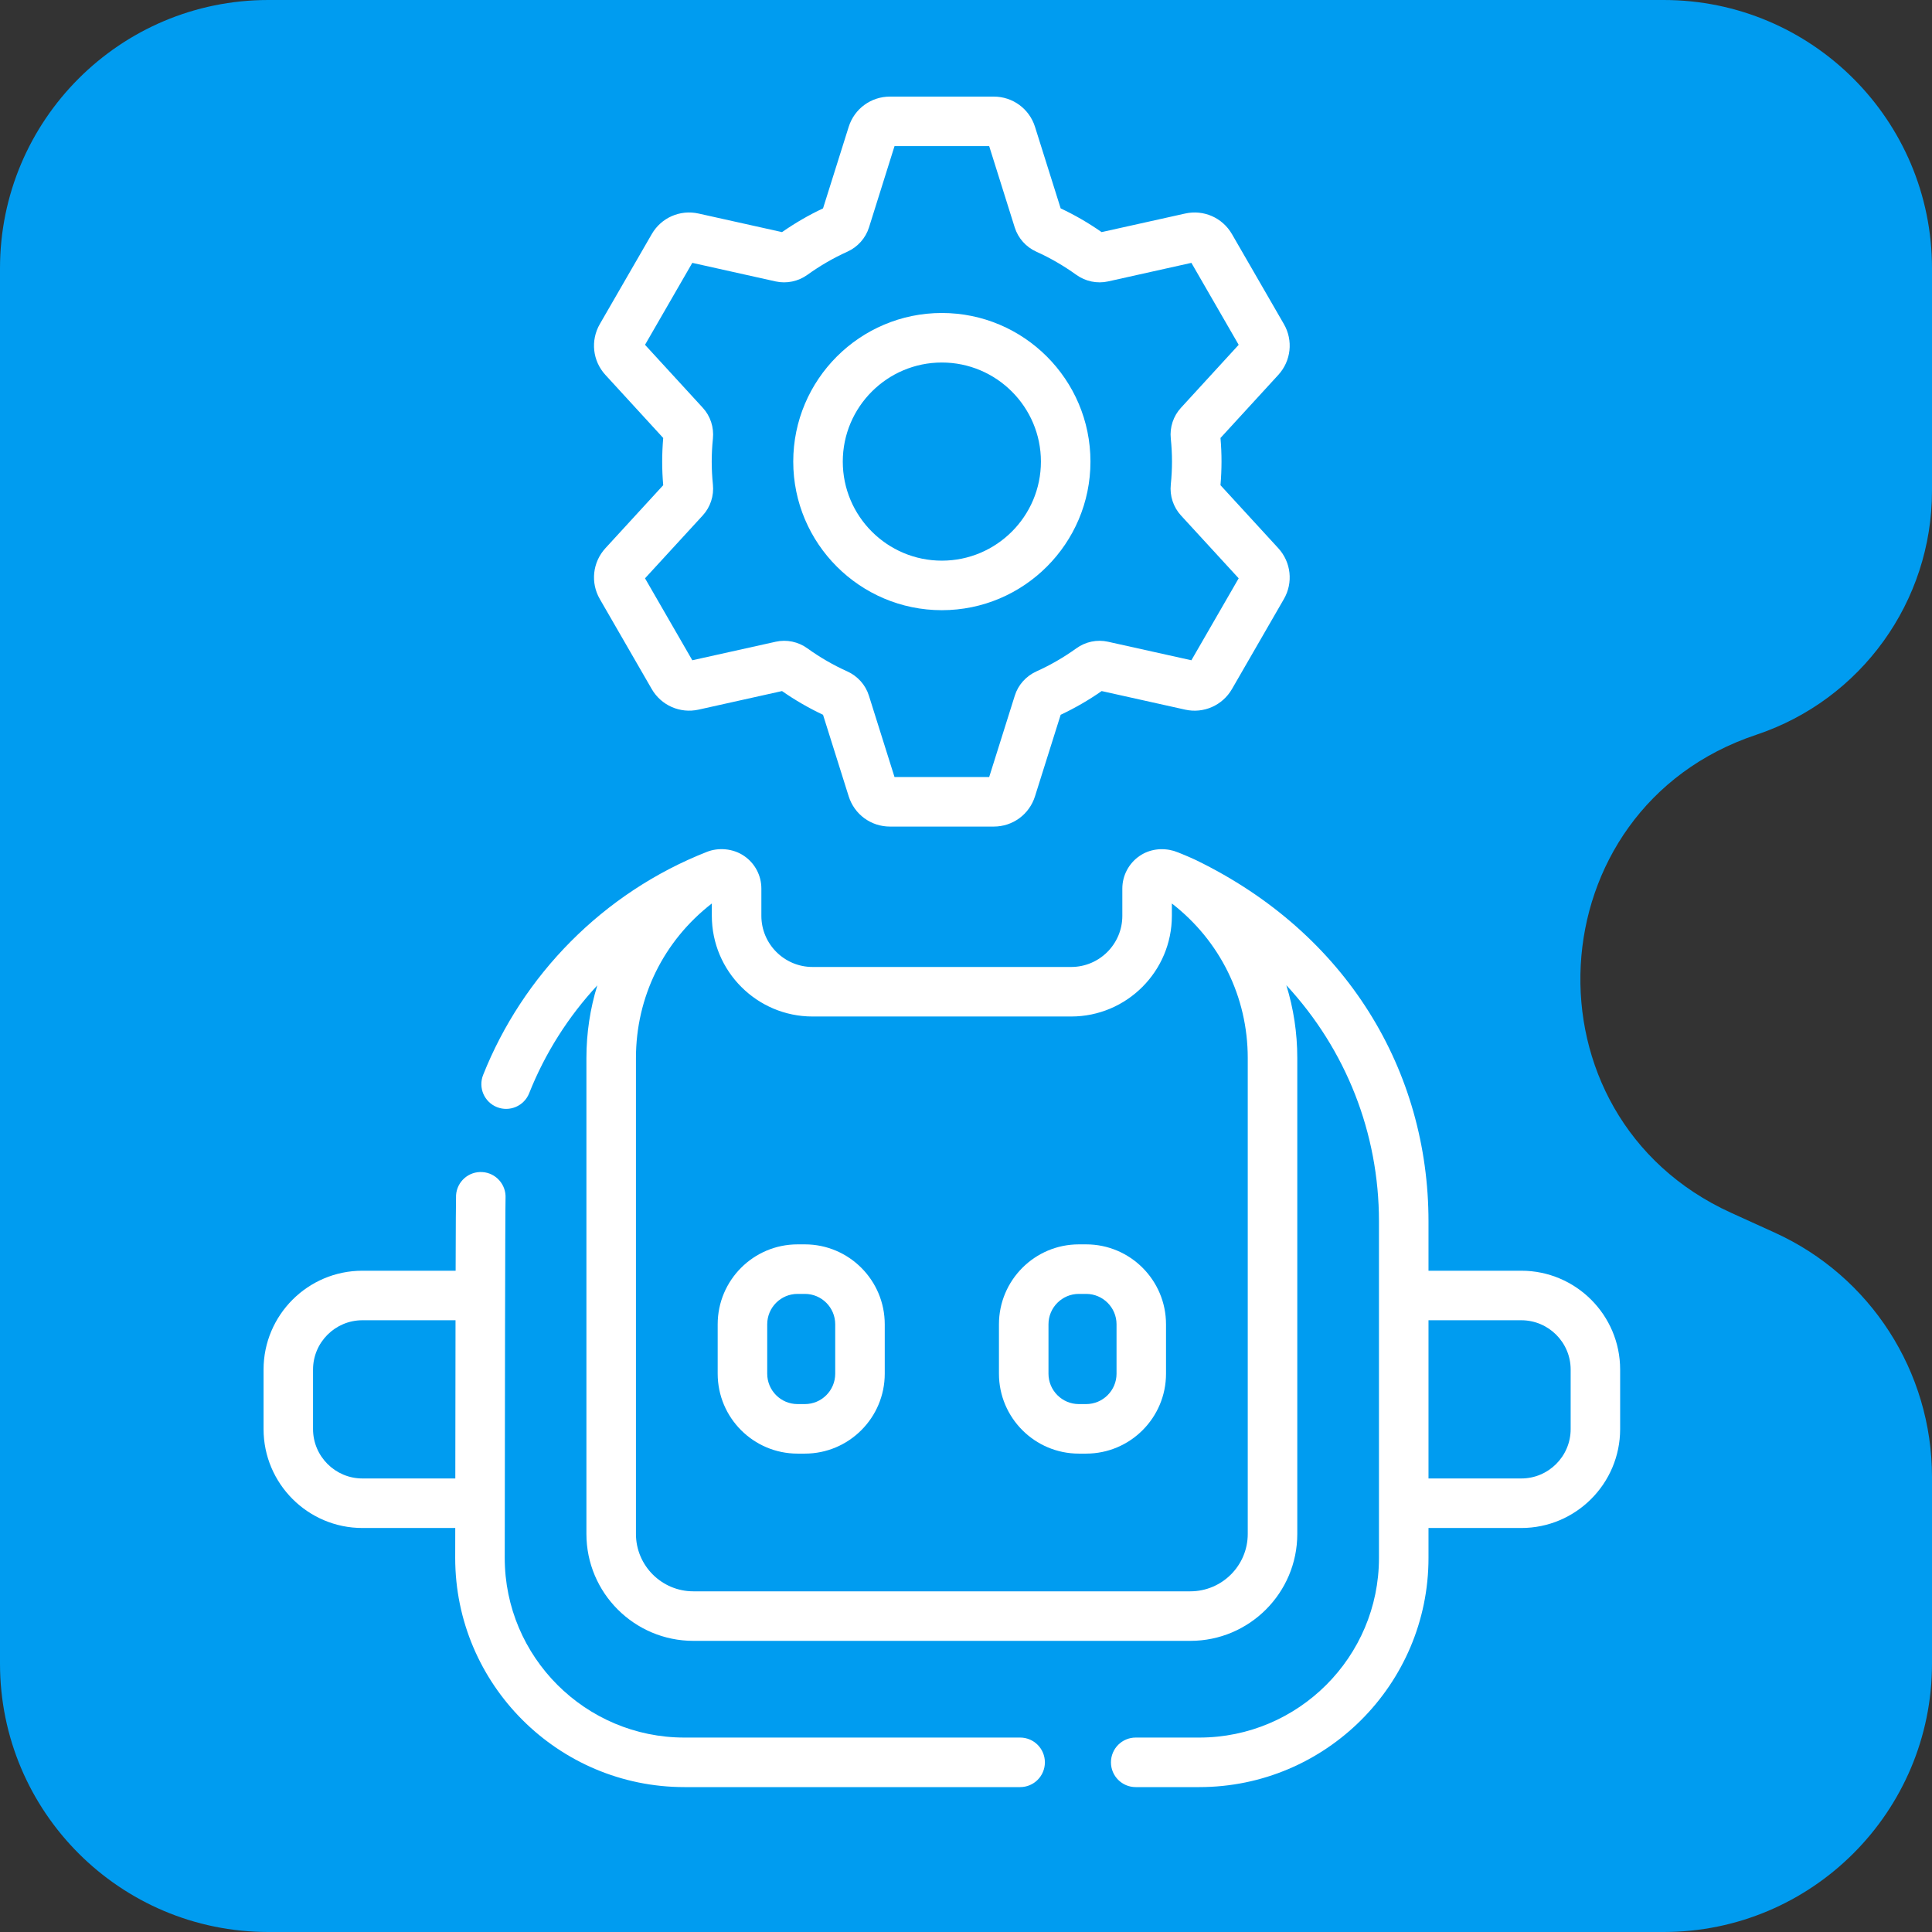 <svg width="36" height="36" viewBox="0 0 36 36" fill="none" xmlns="http://www.w3.org/2000/svg">
<rect x="0" y="0" width="36" height="36" fill="#333333" stroke="none"/>
<path d="M0 5C0 2.239 2.239 0 5 0H31C33.761 0 36 2.239 36 5V9.147C36 11.209 34.68 13.04 32.724 13.692C28.593 15.069 28.293 20.797 32.257 22.599L33.069 22.968C34.854 23.779 36 25.559 36 27.52V31C36 33.761 33.761 36 31 36H5C2.239 36 0 33.761 0 31V5Z" fill="#009CF0"/>
<g clip-path="url(#clip0)">
<path d="M17.55 11.37C19.077 11.37 20.319 10.128 20.319 8.601C20.319 7.074 19.077 5.832 17.55 5.832C16.023 5.832 14.781 7.074 14.781 8.601C14.781 10.127 16.023 11.37 17.55 11.37ZM17.55 6.755C18.568 6.755 19.396 7.583 19.396 8.601C19.396 9.619 18.568 10.447 17.55 10.447C16.532 10.447 15.704 9.619 15.704 8.601C15.704 7.583 16.532 6.755 17.55 6.755Z" fill="white"/>
<path d="M12.358 8.161C12.333 8.46 12.332 8.741 12.358 9.041L11.281 10.215C11.042 10.476 11 10.857 11.177 11.163L12.144 12.839C12.321 13.145 12.672 13.299 13.017 13.223L14.572 12.877C14.814 13.046 15.071 13.194 15.336 13.319L15.814 14.838C15.92 15.175 16.229 15.402 16.583 15.402H18.517C18.871 15.402 19.18 15.175 19.286 14.837L19.764 13.319C20.029 13.194 20.286 13.046 20.528 12.877L22.083 13.223C22.428 13.3 22.779 13.145 22.956 12.839L23.923 11.163C24.1 10.857 24.058 10.476 23.819 10.215L22.742 9.041C22.767 8.742 22.768 8.46 22.742 8.161L23.819 6.986C24.058 6.725 24.1 6.344 23.923 6.038L22.956 4.363C22.779 4.056 22.428 3.902 22.083 3.979L20.527 4.325C20.285 4.156 20.029 4.007 19.764 3.883L19.286 2.364C19.18 2.027 18.871 1.8 18.517 1.8H16.583C16.229 1.8 15.92 2.027 15.814 2.364L15.336 3.883C15.071 4.007 14.815 4.156 14.572 4.325L13.017 3.979C12.672 3.902 12.321 4.056 12.144 4.363L11.177 6.038C11 6.345 11.042 6.725 11.281 6.986L12.358 8.161ZM12.9 4.898L14.453 5.244C14.658 5.289 14.874 5.244 15.046 5.12C15.28 4.952 15.529 4.807 15.789 4.69C15.982 4.603 16.129 4.438 16.192 4.239L16.668 2.723H18.432L18.908 4.238C18.971 4.438 19.118 4.603 19.311 4.69C19.571 4.807 19.82 4.952 20.054 5.12C20.226 5.244 20.442 5.289 20.647 5.244L22.2 4.898L23.081 6.425L22.006 7.598C21.863 7.753 21.794 7.962 21.816 8.173C21.846 8.465 21.846 8.736 21.816 9.028C21.794 9.239 21.863 9.449 22.005 9.604L23.081 10.776L22.2 12.303L20.647 11.958C20.442 11.912 20.226 11.957 20.054 12.082C19.821 12.25 19.571 12.394 19.311 12.511C19.118 12.599 18.971 12.763 18.909 12.963L18.432 14.479H16.668L16.191 12.963C16.129 12.763 15.982 12.599 15.789 12.511C15.529 12.394 15.279 12.25 15.046 12.082C14.874 11.957 14.658 11.912 14.453 11.958L12.9 12.303L12.019 10.776L13.095 9.604C13.237 9.449 13.306 9.239 13.284 9.028C13.255 8.742 13.254 8.471 13.284 8.174C13.306 7.962 13.237 7.752 13.095 7.598L12.019 6.425L12.9 4.898Z" fill="white"/>
<path d="M28.347 23.678H26.618V22.76C26.618 19.965 25.108 17.398 22.284 16.026C22.206 15.988 21.949 15.878 21.872 15.855C21.655 15.793 21.422 15.821 21.235 15.949C21.034 16.086 20.913 16.314 20.913 16.557V17.065C20.913 17.591 20.486 18.018 19.96 18.018H15.14C14.615 18.018 14.187 17.591 14.187 17.065V16.557C14.187 16.313 14.067 16.086 13.865 15.949C13.656 15.806 13.384 15.791 13.178 15.871C11.231 16.635 9.737 18.18 9.002 20.031C8.908 20.268 9.024 20.536 9.261 20.63C9.498 20.724 9.766 20.608 9.86 20.371C10.157 19.623 10.591 18.942 11.13 18.361C10.997 18.792 10.927 19.247 10.927 19.715V28.583C10.927 29.682 11.821 30.575 12.92 30.575H22.181C23.279 30.575 24.173 29.682 24.173 28.583V19.715C24.173 19.246 24.103 18.79 23.969 18.358C25.079 19.557 25.695 21.111 25.695 22.76V29.03C25.695 30.875 24.193 32.377 22.347 32.377H21.162C20.907 32.377 20.701 32.584 20.701 32.839C20.701 33.093 20.907 33.3 21.162 33.3H22.347C24.702 33.3 26.618 31.384 26.618 29.03V28.472H28.347C29.363 28.472 30.189 27.645 30.189 26.629V25.52C30.189 24.504 29.363 23.678 28.347 23.678V23.678ZM23.25 28.583C23.25 29.173 22.77 29.652 22.18 29.652H12.919C12.33 29.652 11.85 29.173 11.85 28.583V19.715C11.85 18.578 12.365 17.532 13.264 16.835V17.065C13.264 18.099 14.106 18.941 15.14 18.941H19.96C20.994 18.941 21.836 18.099 21.836 17.065V16.835C22.735 17.532 23.25 18.578 23.25 19.715V28.583H23.25ZM29.267 26.629C29.267 27.136 28.854 27.549 28.347 27.549H26.618V24.601H28.347C28.854 24.601 29.267 25.013 29.267 25.52V26.629Z" fill="white"/>
<path d="M19.009 32.377H12.753C10.907 32.377 9.405 30.875 9.405 29.03C9.407 26.445 9.413 22.534 9.42 22.325C9.433 22.073 9.241 21.856 8.989 21.84C8.734 21.823 8.515 22.016 8.498 22.27C8.495 22.32 8.492 22.885 8.49 23.678H6.753C5.737 23.678 4.911 24.504 4.911 25.52V26.629C4.911 27.645 5.737 28.472 6.753 28.472H8.483C8.483 28.687 8.483 28.876 8.482 29.03C8.482 31.384 10.398 33.3 12.753 33.3H19.009C19.264 33.3 19.47 33.093 19.47 32.839C19.47 32.584 19.264 32.377 19.009 32.377V32.377ZM6.753 27.549C6.246 27.549 5.833 27.136 5.833 26.629V25.52C5.833 25.013 6.246 24.601 6.753 24.601H8.488C8.486 25.554 8.485 26.642 8.484 27.549H6.753Z" fill="white"/>
<path d="M14.998 23.187H14.861C14.04 23.187 13.373 23.855 13.373 24.676V25.597C13.373 26.418 14.04 27.086 14.861 27.086H14.998C15.818 27.086 16.486 26.418 16.486 25.597V24.676C16.486 23.855 15.818 23.187 14.998 23.187ZM15.563 25.597C15.563 25.909 15.31 26.163 14.998 26.163H14.861C14.549 26.163 14.296 25.909 14.296 25.597V24.676C14.296 24.364 14.549 24.11 14.861 24.11H14.998C15.31 24.11 15.563 24.364 15.563 24.676V25.597Z" fill="white"/>
<path d="M20.239 23.187H20.102C19.282 23.187 18.614 23.855 18.614 24.676V25.597C18.614 26.418 19.282 27.086 20.102 27.086H20.239C21.06 27.086 21.727 26.418 21.727 25.597V24.676C21.727 23.855 21.06 23.187 20.239 23.187ZM20.805 25.597C20.805 25.909 20.551 26.163 20.239 26.163H20.102C19.791 26.163 19.537 25.909 19.537 25.597V24.676C19.537 24.364 19.791 24.11 20.102 24.11H20.239C20.551 24.11 20.805 24.364 20.805 24.676V25.597Z" fill="white"/>
</g>
<defs>
<clipPath id="clip0">
<rect width="31.5" height="31.5" fill="white" transform="translate(1.8 1.8)"/>
</clipPath>
</defs>
</svg>
